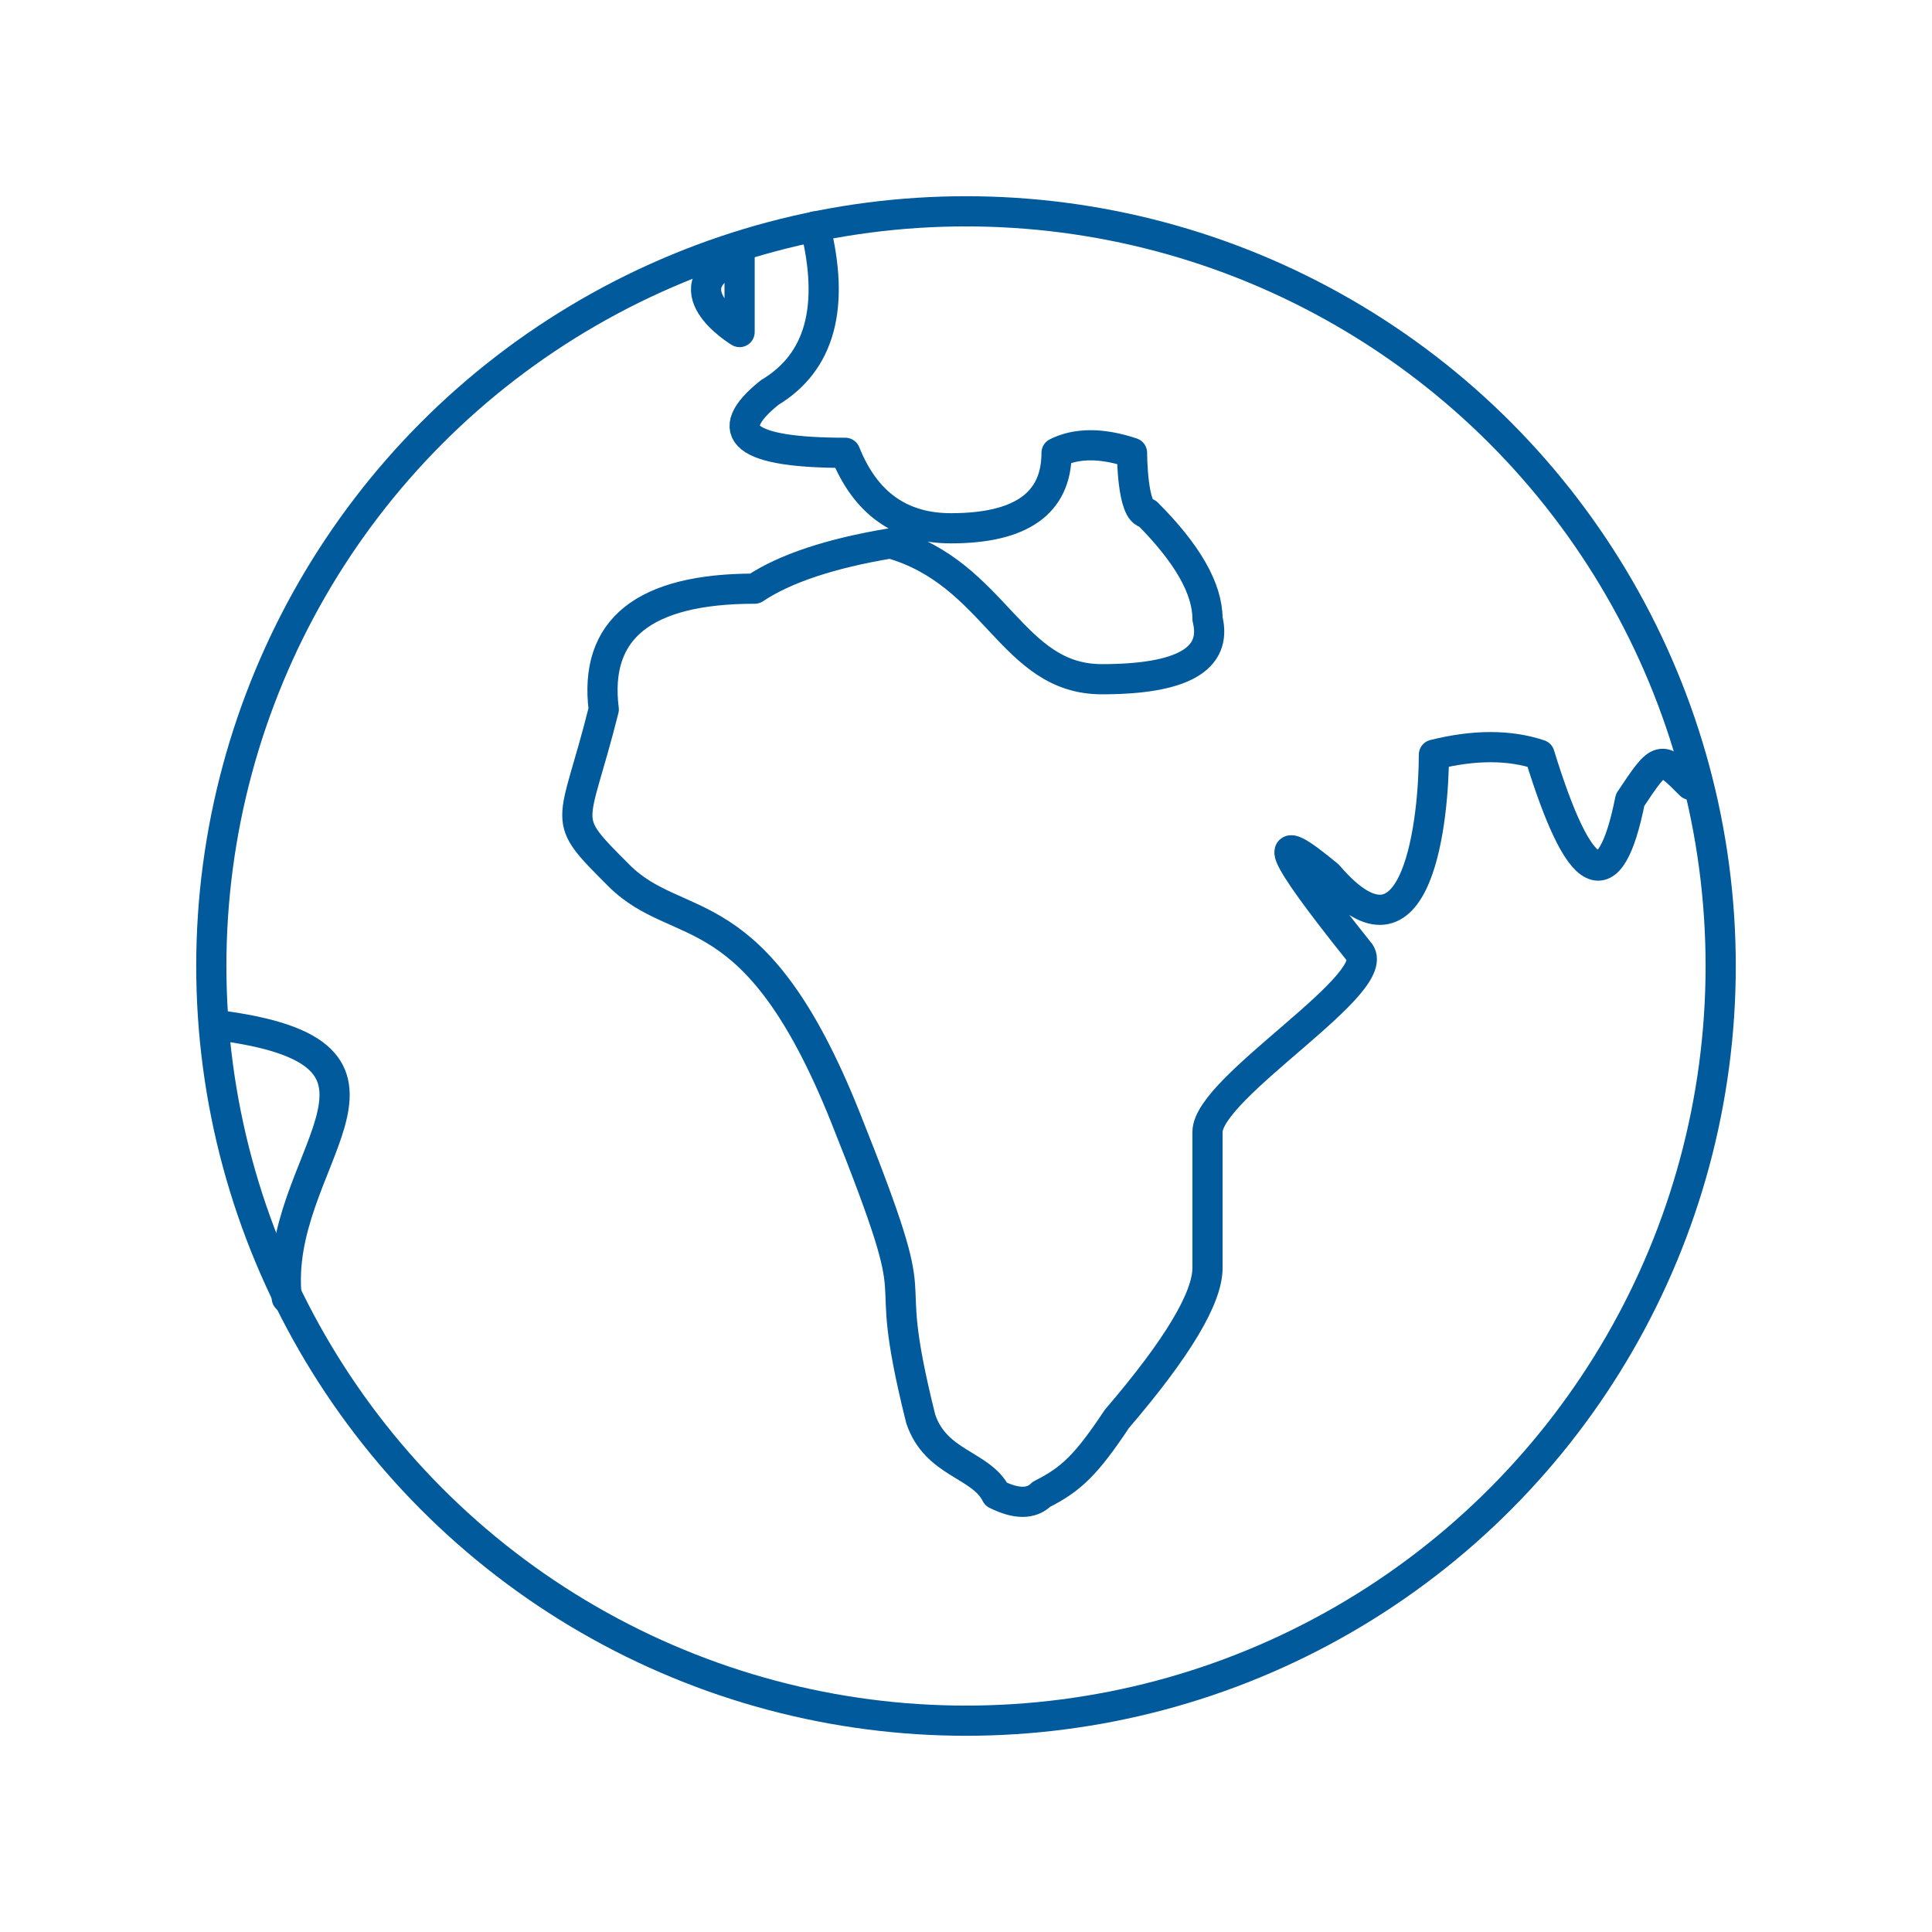 <svg xmlns="http://www.w3.org/2000/svg" viewBox="0 0 128 128" stroke-linecap="round" stroke-linejoin="round" stroke="#005A9C" fill="none" stroke-width="2"><circle cx="64" cy="64" r="50"/><path d="M49 22s-5-3 0-5Zm5-7q2 8-3 11-5 4 5 4 2 5 7 5 7 0 7-5 2-1 5 0s0 4 1 4q4 4 4 7 1 4-7 4c-6 0-7-7-14-9q-6 1-9 3-11 0-10 8c-2 8-3 7 1 11s9 1 15 16 2 8 5 20c1 3 4 3 5 5q2 1 3 0c2-1 3-2 5-5q6-7 6-10V75c0-3 12-10 10-12q-8-10-2-5c6 7 7-4 7-8q4-1 7 0 4 13 6 3c2-3 2-3 4-1M15 68c14 2 3 9 4 18"/></svg>
